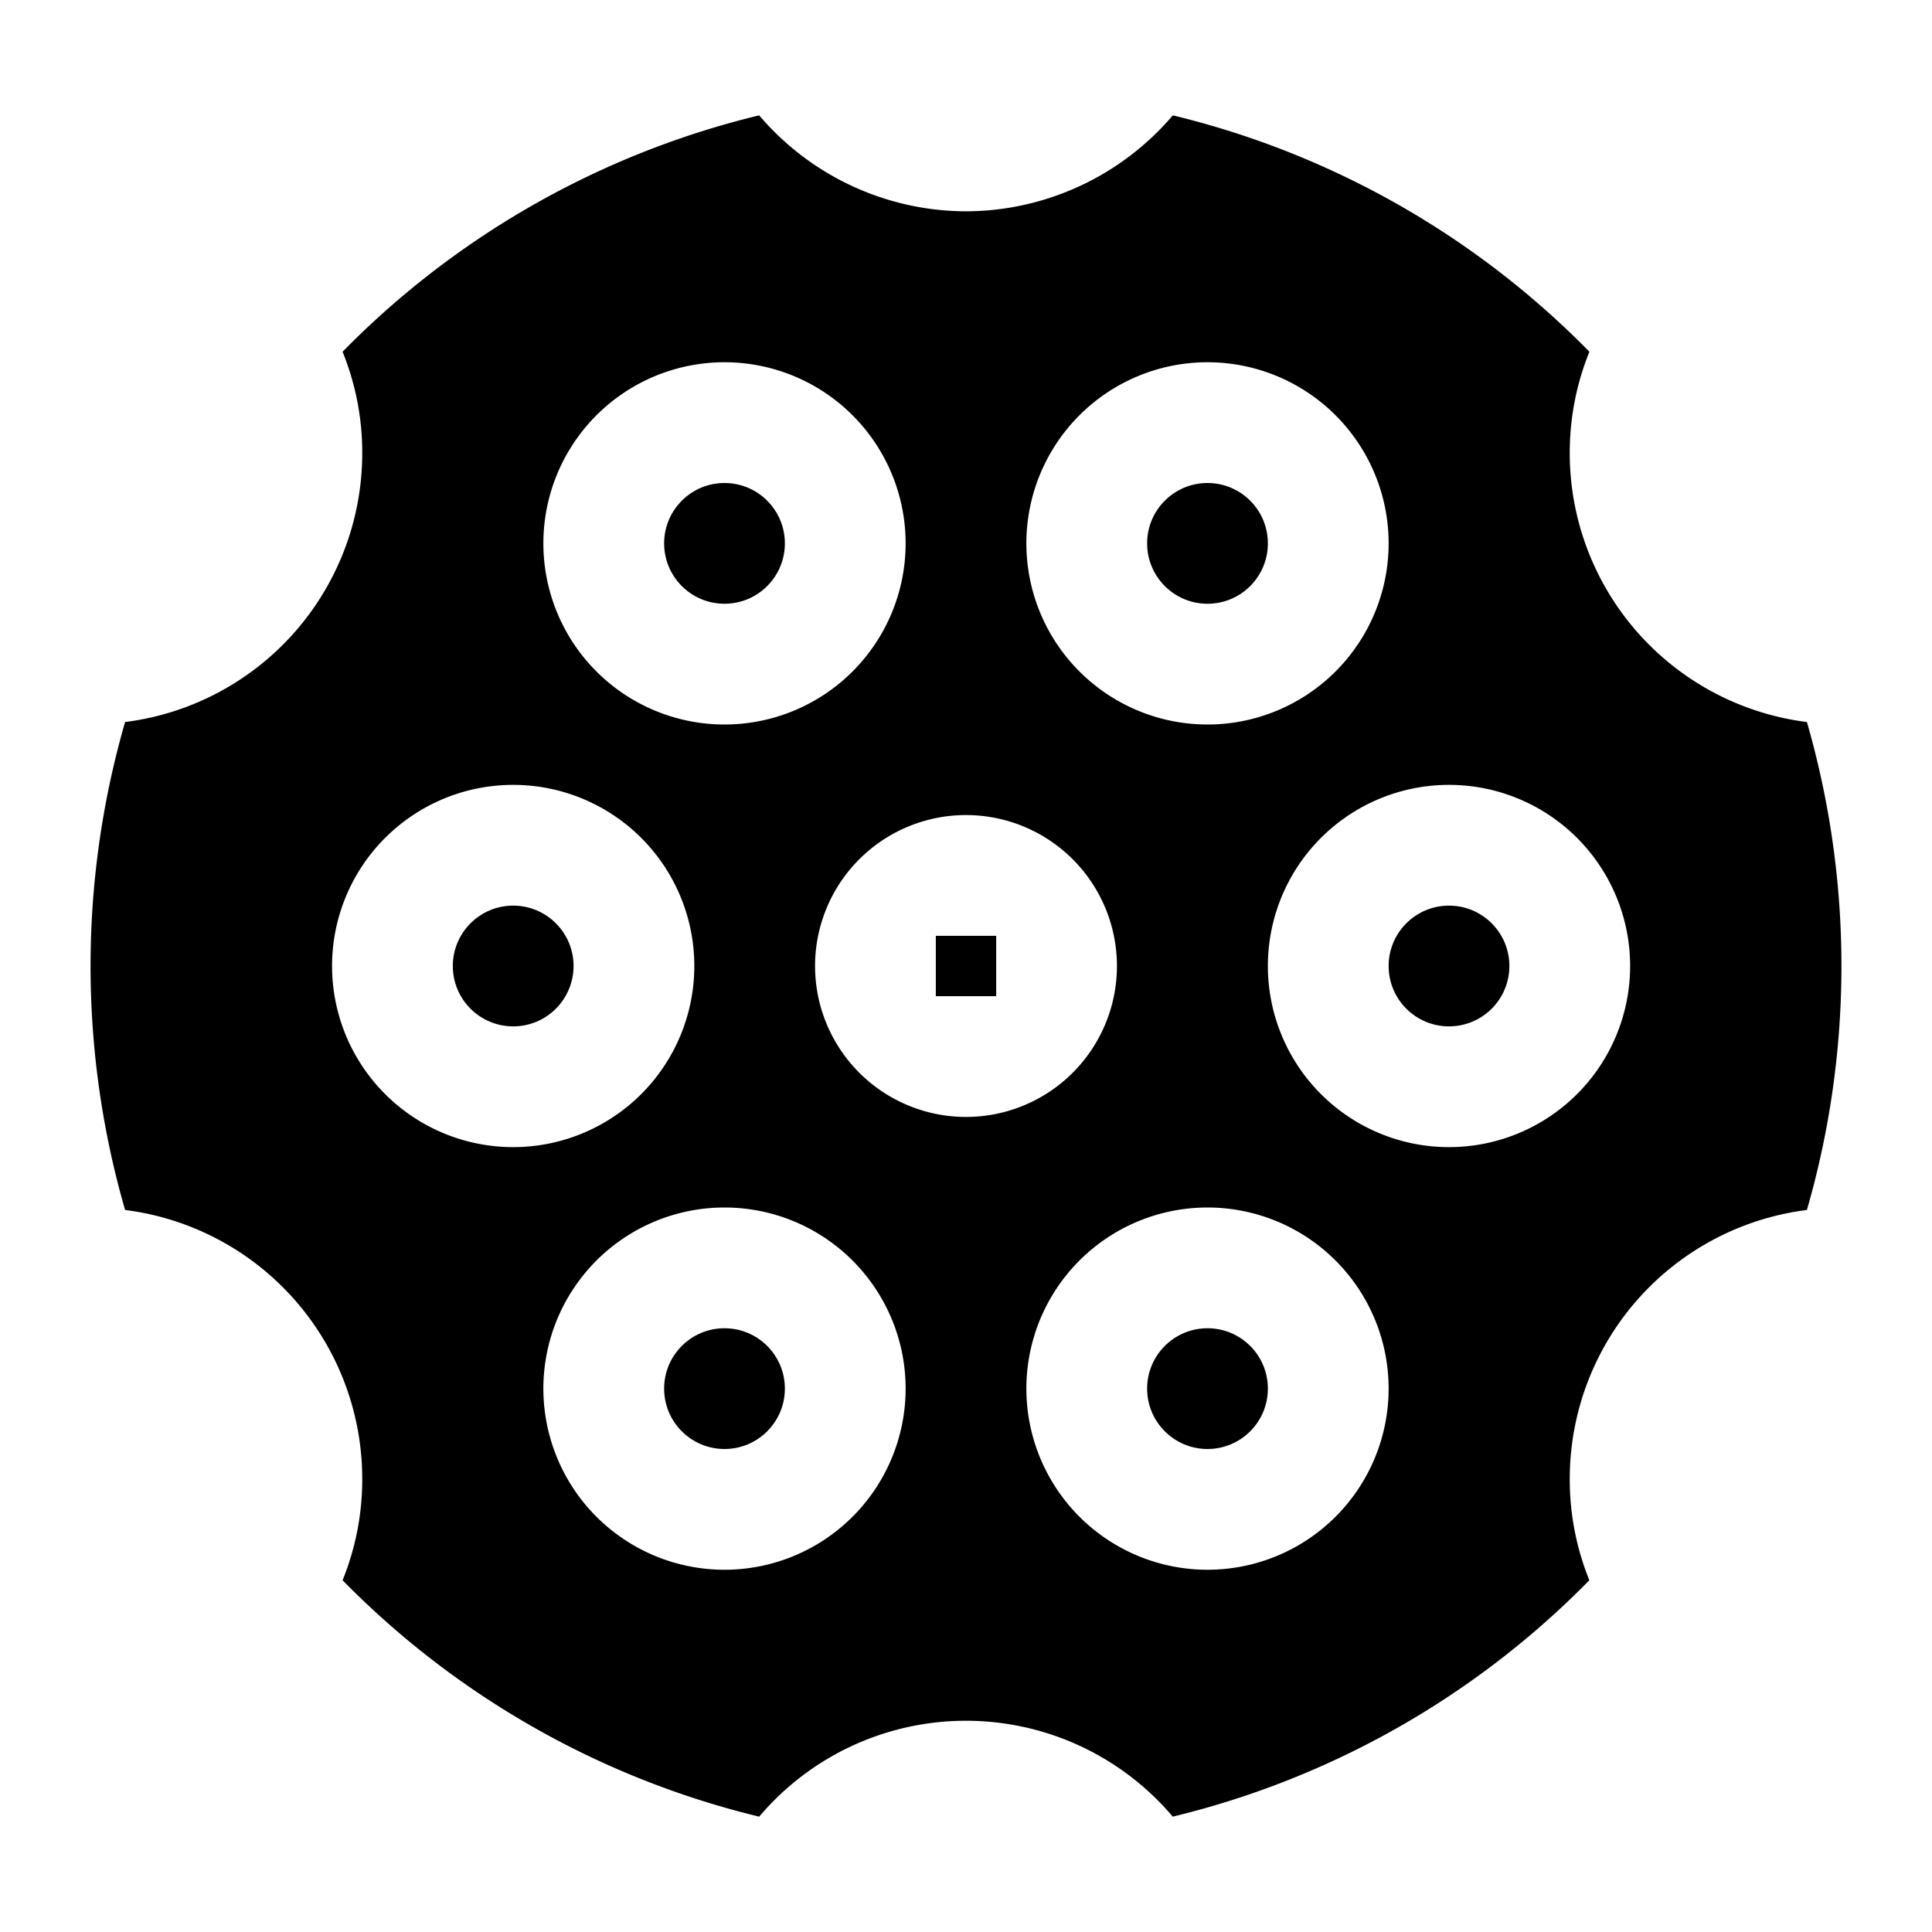 <svg xmlns="http://www.w3.org/2000/svg" version="1.1" x="0" y="0" viewBox="0 0 64 64"
     style="enable-background:new 0 0 512 512" xml:space="preserve">
        <circle cx="40" cy="46" r="2" fill="#000000"/>
    <circle cx="24" cy="46" r="2" fill="#000000"/>
    <circle cx="40" cy="18" r="2" fill="#000000"/>
    <circle cx="24" cy="18" r="2" fill="#000000"/>
    <circle cx="17" cy="32" r="2" fill="#000000"/>
    <circle cx="48" cy="32" r="2" fill="#000000"/>
    <path d="M59.856 23.918A8.98 8.98 0 0 1 52 15a8.89 8.89 0 0 1 .651-3.348 28.821 28.821 0 0 0-13.8-7.831A9.03 9.03 0 0 1 32 7a9.03 9.03 0 0 1-6.852-3.179 28.821 28.821 0 0 0-13.8 7.831A8.89 8.89 0 0 1 12 15a8.98 8.98 0 0 1-7.856 8.918 29.12 29.12 0 0 0 0 16.164A8.98 8.98 0 0 1 12 49a8.89 8.89 0 0 1-.651 3.348 28.821 28.821 0 0 0 13.8 7.831 8.974 8.974 0 0 1 13.7 0 28.821 28.821 0 0 0 13.8-7.831A8.89 8.89 0 0 1 52 49a8.98 8.98 0 0 1 7.856-8.918 29.12 29.12 0 0 0 0-16.164zM40 12a6 6 0 1 1-6 6 6 6 0 0 1 6-6zm-16 0a6 6 0 1 1-6 6 6 6 0 0 1 6-6zM11 32a6 6 0 1 1 6 6 6 6 0 0 1-6-6zm13 20a6 6 0 1 1 6-6 6 6 0 0 1-6 6zm3-20a5 5 0 1 1 5 5 5 5 0 0 1-5-5zm13 20a6 6 0 1 1 6-6 6 6 0 0 1-6 6zm8-14a6 6 0 1 1 6-6 6 6 0 0 1-6 6z"
          fill="#000000"/>
    <path d="M31 31h2v2h-2z" fill="#000000"/>
</svg>